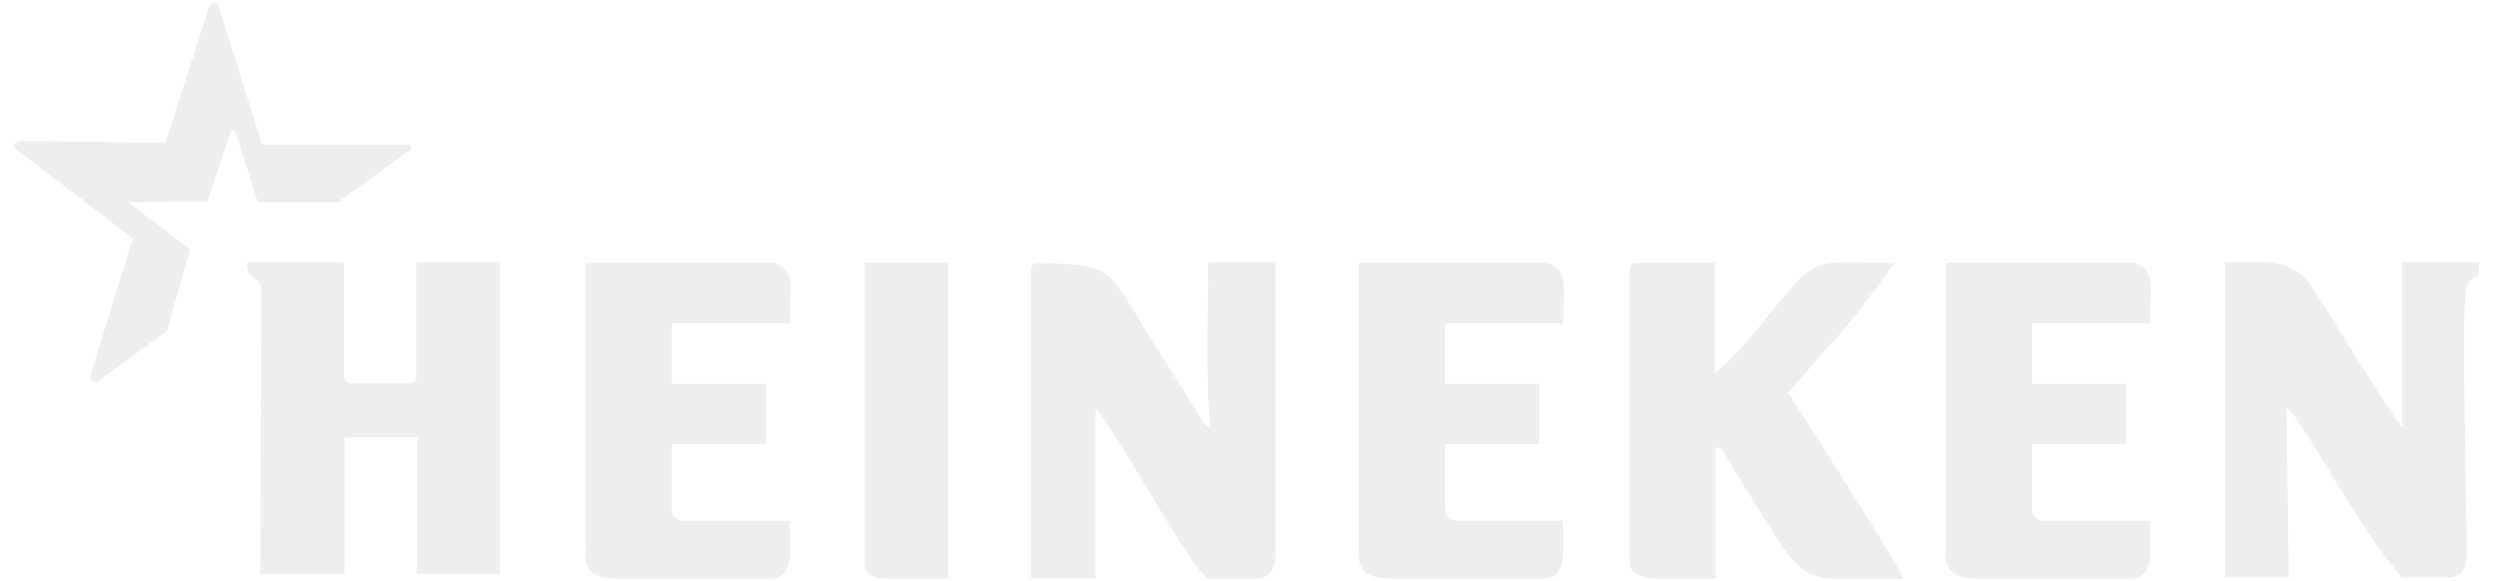 <svg width="129" height="30" viewBox="0 0 129 30" fill="none" xmlns="http://www.w3.org/2000/svg">
<path fill-rule="evenodd" clip-rule="evenodd" d="M53.204 13.984V29.838H56.529V21.081C57.212 21.59 61.553 29.555 62.348 29.857H64.989C65.562 29.743 65.839 29.272 65.82 28.441V13.531H62.348C62.348 15.4 62.181 20.514 62.496 22.081C62.126 21.949 62.255 22.081 61.664 21.081L59.374 17.476C57.212 13.984 57.508 13.588 53.611 13.588C53.297 13.569 53.204 13.663 53.204 13.984Z" fill="#E6E6E6" fill-opacity="0.68"/>
<path fill-rule="evenodd" clip-rule="evenodd" d="M114.79 29.8H118.097L117.986 21.024C118.78 21.571 121.662 27.233 123.952 29.8H126.409C127.037 29.706 127.277 29.423 127.277 28.536C127.296 26.629 126.982 15.532 127.259 14.89C127.406 14.362 127.721 14.305 127.887 14.267L127.924 13.531H123.952V22.024C123.564 21.741 119.537 15.117 119.445 15.022C118.891 14.135 118.115 13.588 117.025 13.531H114.809V29.8H114.79Z" fill="#E6E6E6" fill-opacity="0.68"/>
<path fill-rule="evenodd" clip-rule="evenodd" d="M84.087 13.985V29.008C84.087 29.536 84.604 29.763 85.325 29.857H88.52V23.063C89.093 23.214 88.76 23.138 89.407 24.139L91.845 28.026C92.769 29.366 93.323 29.763 94.413 29.857H97.442C97.682 29.857 97.941 29.857 98.218 29.857C98.107 29.348 92.547 20.703 92.252 20.232C92.455 20.081 93.452 18.929 93.637 18.665C94.099 18.042 94.616 17.684 95.096 17.042C95.41 16.627 95.503 16.57 95.798 16.212L97.775 13.569C93.083 13.569 93.988 12.947 90.386 17.344C89.924 17.91 89.074 18.797 88.483 19.231V13.569H84.456C84.198 13.569 84.087 13.664 84.087 13.985Z" fill="#E6E6E6" fill-opacity="0.68"/>
<path fill-rule="evenodd" clip-rule="evenodd" d="M30.204 28.441C30.149 29.479 30.648 29.818 31.738 29.856H39.773C40.309 29.856 40.623 29.516 40.752 28.856V26.874H35.487C35.007 26.912 34.712 26.742 34.656 26.308V22.911H39.514V19.797H34.656V16.683H40.752C40.752 15.022 41.103 13.87 39.921 13.568H30.223V28.441H30.204Z" fill="#E6E6E6" fill-opacity="0.68"/>
<path fill-rule="evenodd" clip-rule="evenodd" d="M44.614 29.139C44.614 29.592 45.113 29.856 45.593 29.856H48.918V13.568H44.614V29.139Z" fill="#E6E6E6" fill-opacity="0.68"/>
<path fill-rule="evenodd" clip-rule="evenodd" d="M70.107 28.441C70.051 29.479 70.55 29.818 71.64 29.856H79.675C80.211 29.856 80.525 29.516 80.654 28.856V26.874H75.39C74.909 26.912 74.614 26.742 74.558 26.308V22.911H79.417V19.797H74.558V16.683H80.654C80.654 15.022 81.005 13.87 79.823 13.568H70.125V28.441H70.107Z" fill="#E6E6E6" fill-opacity="0.68"/>
<path fill-rule="evenodd" clip-rule="evenodd" d="M100.396 28.441C100.34 29.479 100.839 29.818 101.929 29.856H109.964C110.5 29.856 110.814 29.516 110.943 28.856V26.874H105.679C105.198 26.912 104.903 26.742 104.848 26.308V22.911H109.706V19.797H104.848V16.683H110.943C110.943 15.022 111.294 13.87 110.112 13.568H100.414V28.441H100.396Z" fill="#E6E6E6" fill-opacity="0.68"/>
<path fill-rule="evenodd" clip-rule="evenodd" d="M13.489 15.079L13.433 29.611H17.774V22.572H21.524L21.506 29.611H25.791V13.531H21.487V19.344C21.506 19.608 21.376 19.778 21.062 19.778H18.162C17.885 19.778 17.756 19.646 17.737 19.344V13.531H12.75C12.694 14.607 13.507 14.135 13.489 15.079Z" fill="#E6E6E6" fill-opacity="0.68"/>
<path fill-rule="evenodd" clip-rule="evenodd" d="M6.764 10.549L9.812 12.87L8.611 17.098C7.429 17.947 6.228 18.815 5.065 19.665C4.621 19.816 4.621 19.438 4.843 18.797L6.857 12.304C4.862 10.775 2.848 9.247 0.853 7.718C0.65 7.548 0.668 7.284 1.241 7.284L8.537 7.378C9.276 5.076 10.015 2.754 10.754 0.452C10.902 0.018 11.179 0.074 11.308 0.414L13.525 7.473H21.025C21.228 7.473 21.283 7.642 21.117 7.756L17.459 10.436H13.303L12.158 6.85C12.084 6.642 11.955 6.642 11.881 6.85L10.699 10.398L6.801 10.417C6.616 10.398 6.616 10.473 6.764 10.549Z" fill="#E6E6E6" fill-opacity="0.68"/>
</svg>
